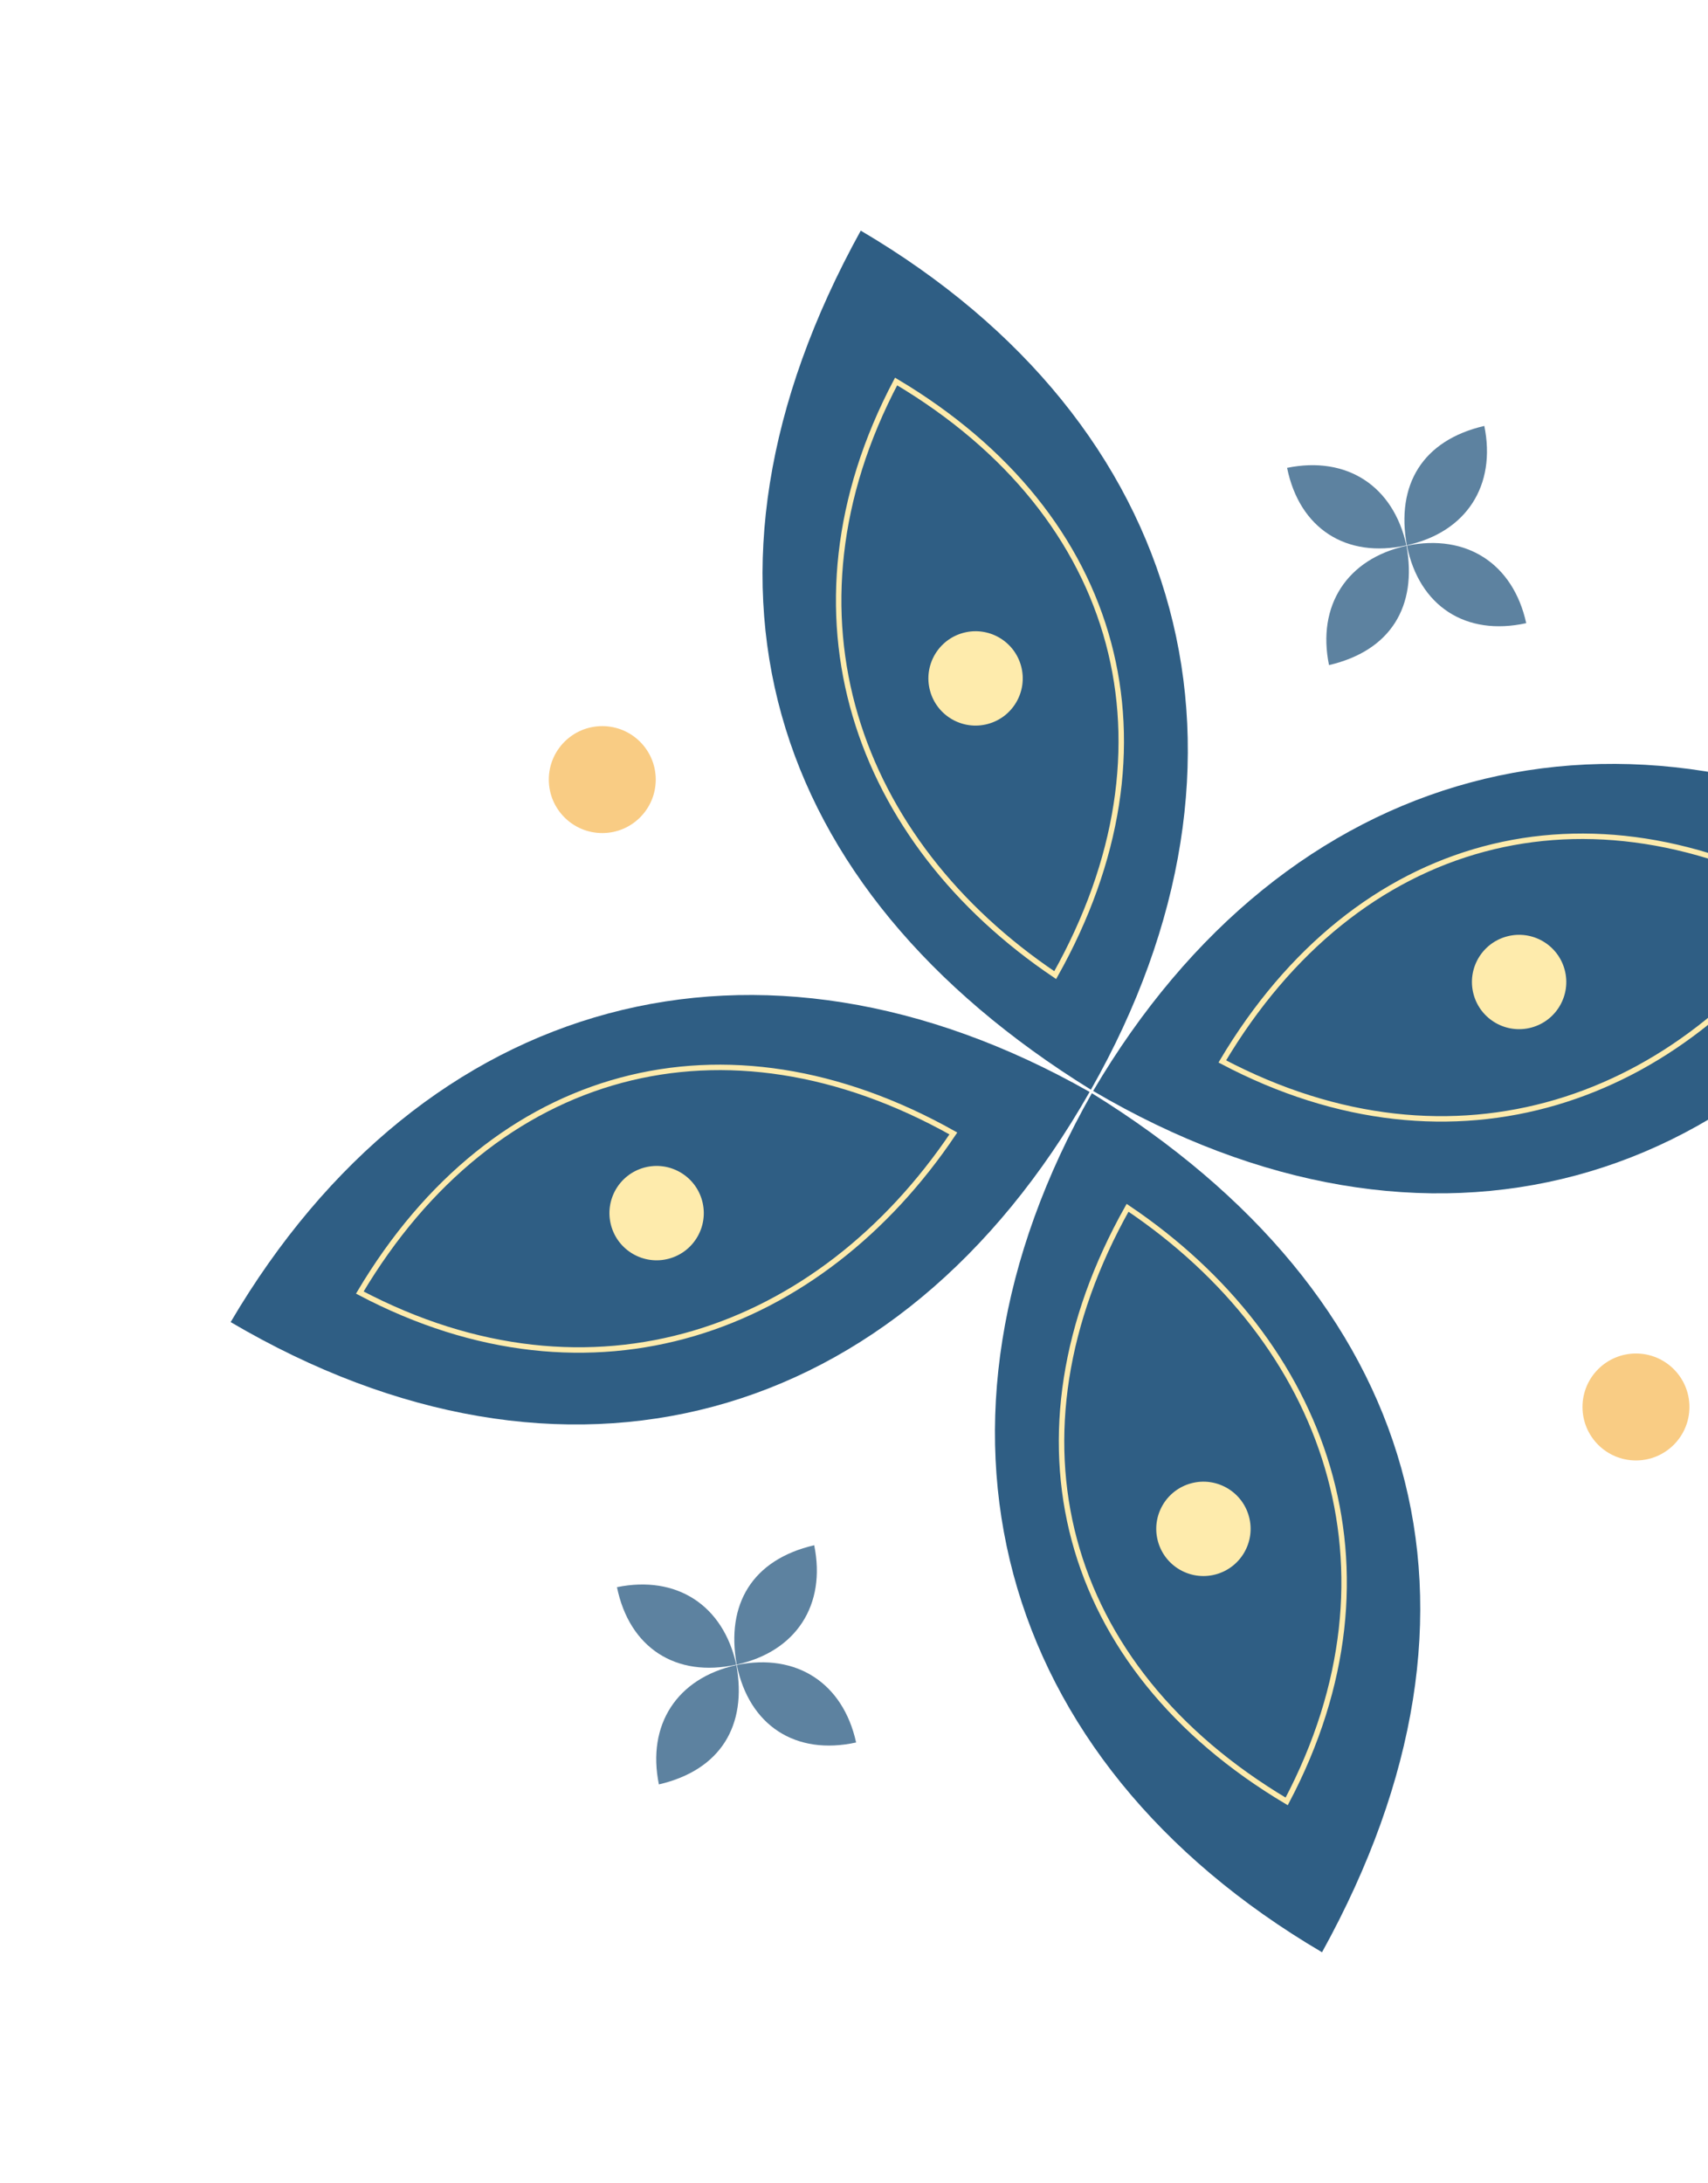 <svg width="313" height="400" viewBox="0 0 313 400" fill="none" xmlns="http://www.w3.org/2000/svg">
<g opacity="0.9">
<path d="M199.916 199.676C234.358 139.024 217.866 77.645 157.738 42.264C122.563 105.968 140.15 162.697 199.916 199.676Z" fill="#184D77"/>
<path d="M156.732 131.095C162.28 149.882 175.173 166.433 193.373 178.682C205.155 157.704 208.179 136.656 203.123 117.8C198.065 98.939 184.907 82.211 164.215 69.907C152.971 91.22 151.181 112.297 156.732 131.095Z" fill="#184D77" stroke="#FEE9A3"/>
<path d="M200.091 200.322C165.648 260.974 182.14 322.353 242.268 357.734C277.443 294.03 259.857 237.301 200.091 200.322Z" fill="#184D77"/>
<path d="M243.274 268.903C237.726 250.116 224.833 233.565 206.633 221.316C194.851 242.294 191.827 263.342 196.884 282.198C201.941 301.059 215.099 317.787 235.791 330.091C247.035 308.778 248.826 287.701 243.274 268.903Z" fill="#184D77" stroke="#FEE9A3"/>
<path d="M199.675 200.085C139.024 165.641 77.647 182.132 42.268 242.261C103.31 278.171 164.688 261.68 199.675 200.085Z" fill="#184D77"/>
<path d="M357.731 157.735C297.081 123.29 235.703 139.782 200.324 199.911C261.366 235.82 322.744 219.329 357.731 157.735Z" fill="#184D77"/>
<path d="M127.124 244.334C145.911 238.786 162.461 225.893 174.709 207.693C153.731 195.91 132.684 192.886 113.828 197.942C94.968 202.999 78.24 216.157 65.937 236.85C87.249 248.094 108.326 249.885 127.124 244.334Z" fill="#184D77" stroke="#FEE9A3"/>
<path d="M285.181 201.983C303.968 196.435 320.518 183.542 332.766 165.342C311.788 153.559 290.741 150.535 271.885 155.591C253.025 160.648 236.297 173.806 223.994 194.499C245.307 205.743 266.383 207.534 285.181 201.983Z" fill="#184D77" stroke="#FEE9A3"/>
<ellipse cx="8.643" cy="8.643" rx="8.643" ry="8.643" transform="matrix(-0.966 0.259 0.259 0.966 184.888 113.725)" fill="#FEE9A3"/>
<ellipse cx="8.643" cy="8.643" rx="8.643" ry="8.643" transform="matrix(-0.966 0.259 0.259 0.966 126.439 211.706)" fill="#FEE9A3"/>
<ellipse cx="8.643" cy="8.643" rx="8.643" ry="8.643" transform="matrix(-0.966 0.259 0.259 0.966 226.645 269.561)" fill="#FEE9A3"/>
<ellipse cx="8.643" cy="8.643" rx="8.643" ry="8.643" transform="matrix(-0.966 0.259 0.259 0.966 284.496 169.355)" fill="#FEE9A3"/>
</g>
<g opacity="0.7">
<path d="M135.005 305.019C145.904 302.621 151.437 294.088 149.207 283.151C137.866 285.789 133.004 293.953 135.005 305.019Z" fill="#184D77"/>
<path d="M134.947 305.109C124.048 307.507 118.515 316.039 120.746 326.976C132.086 324.338 136.949 316.174 134.947 305.109Z" fill="#184D77"/>
<path d="M134.93 305.034C132.533 294.135 124.001 288.602 113.063 290.833C115.329 301.936 123.861 307.468 134.93 305.034Z" fill="#184D77"/>
<path d="M156.888 319.293C154.49 308.394 145.958 302.862 135.021 305.092C137.286 316.195 145.818 321.727 156.888 319.293Z" fill="#184D77"/>
</g>
<g opacity="0.7">
<path d="M257.807 99.914C268.706 97.516 274.239 88.984 272.008 78.047C260.668 80.684 255.805 88.849 257.807 99.914Z" fill="#184D77"/>
<path d="M257.749 100.004C246.849 102.402 241.317 110.935 243.547 121.872C254.888 119.234 259.75 111.07 257.749 100.004Z" fill="#184D77"/>
<path d="M257.732 99.93C255.334 89.03 246.802 83.498 235.865 85.729C238.13 96.832 246.662 102.364 257.732 99.93Z" fill="#184D77"/>
<path d="M279.689 114.189C277.291 103.29 268.759 97.757 257.822 99.988C260.088 111.091 268.62 116.623 279.689 114.189Z" fill="#184D77"/>
</g>
<ellipse opacity="0.7" cx="9.798" cy="9.798" rx="9.798" ry="9.798" transform="matrix(-1 0 0 1 120.169 133.055)" fill="#F7B750"/>
<ellipse opacity="0.7" cx="9.798" cy="9.798" rx="9.798" ry="9.798" transform="matrix(-1 0 0 1 309.597 248.018)" fill="#F7B750"/>
</svg>
